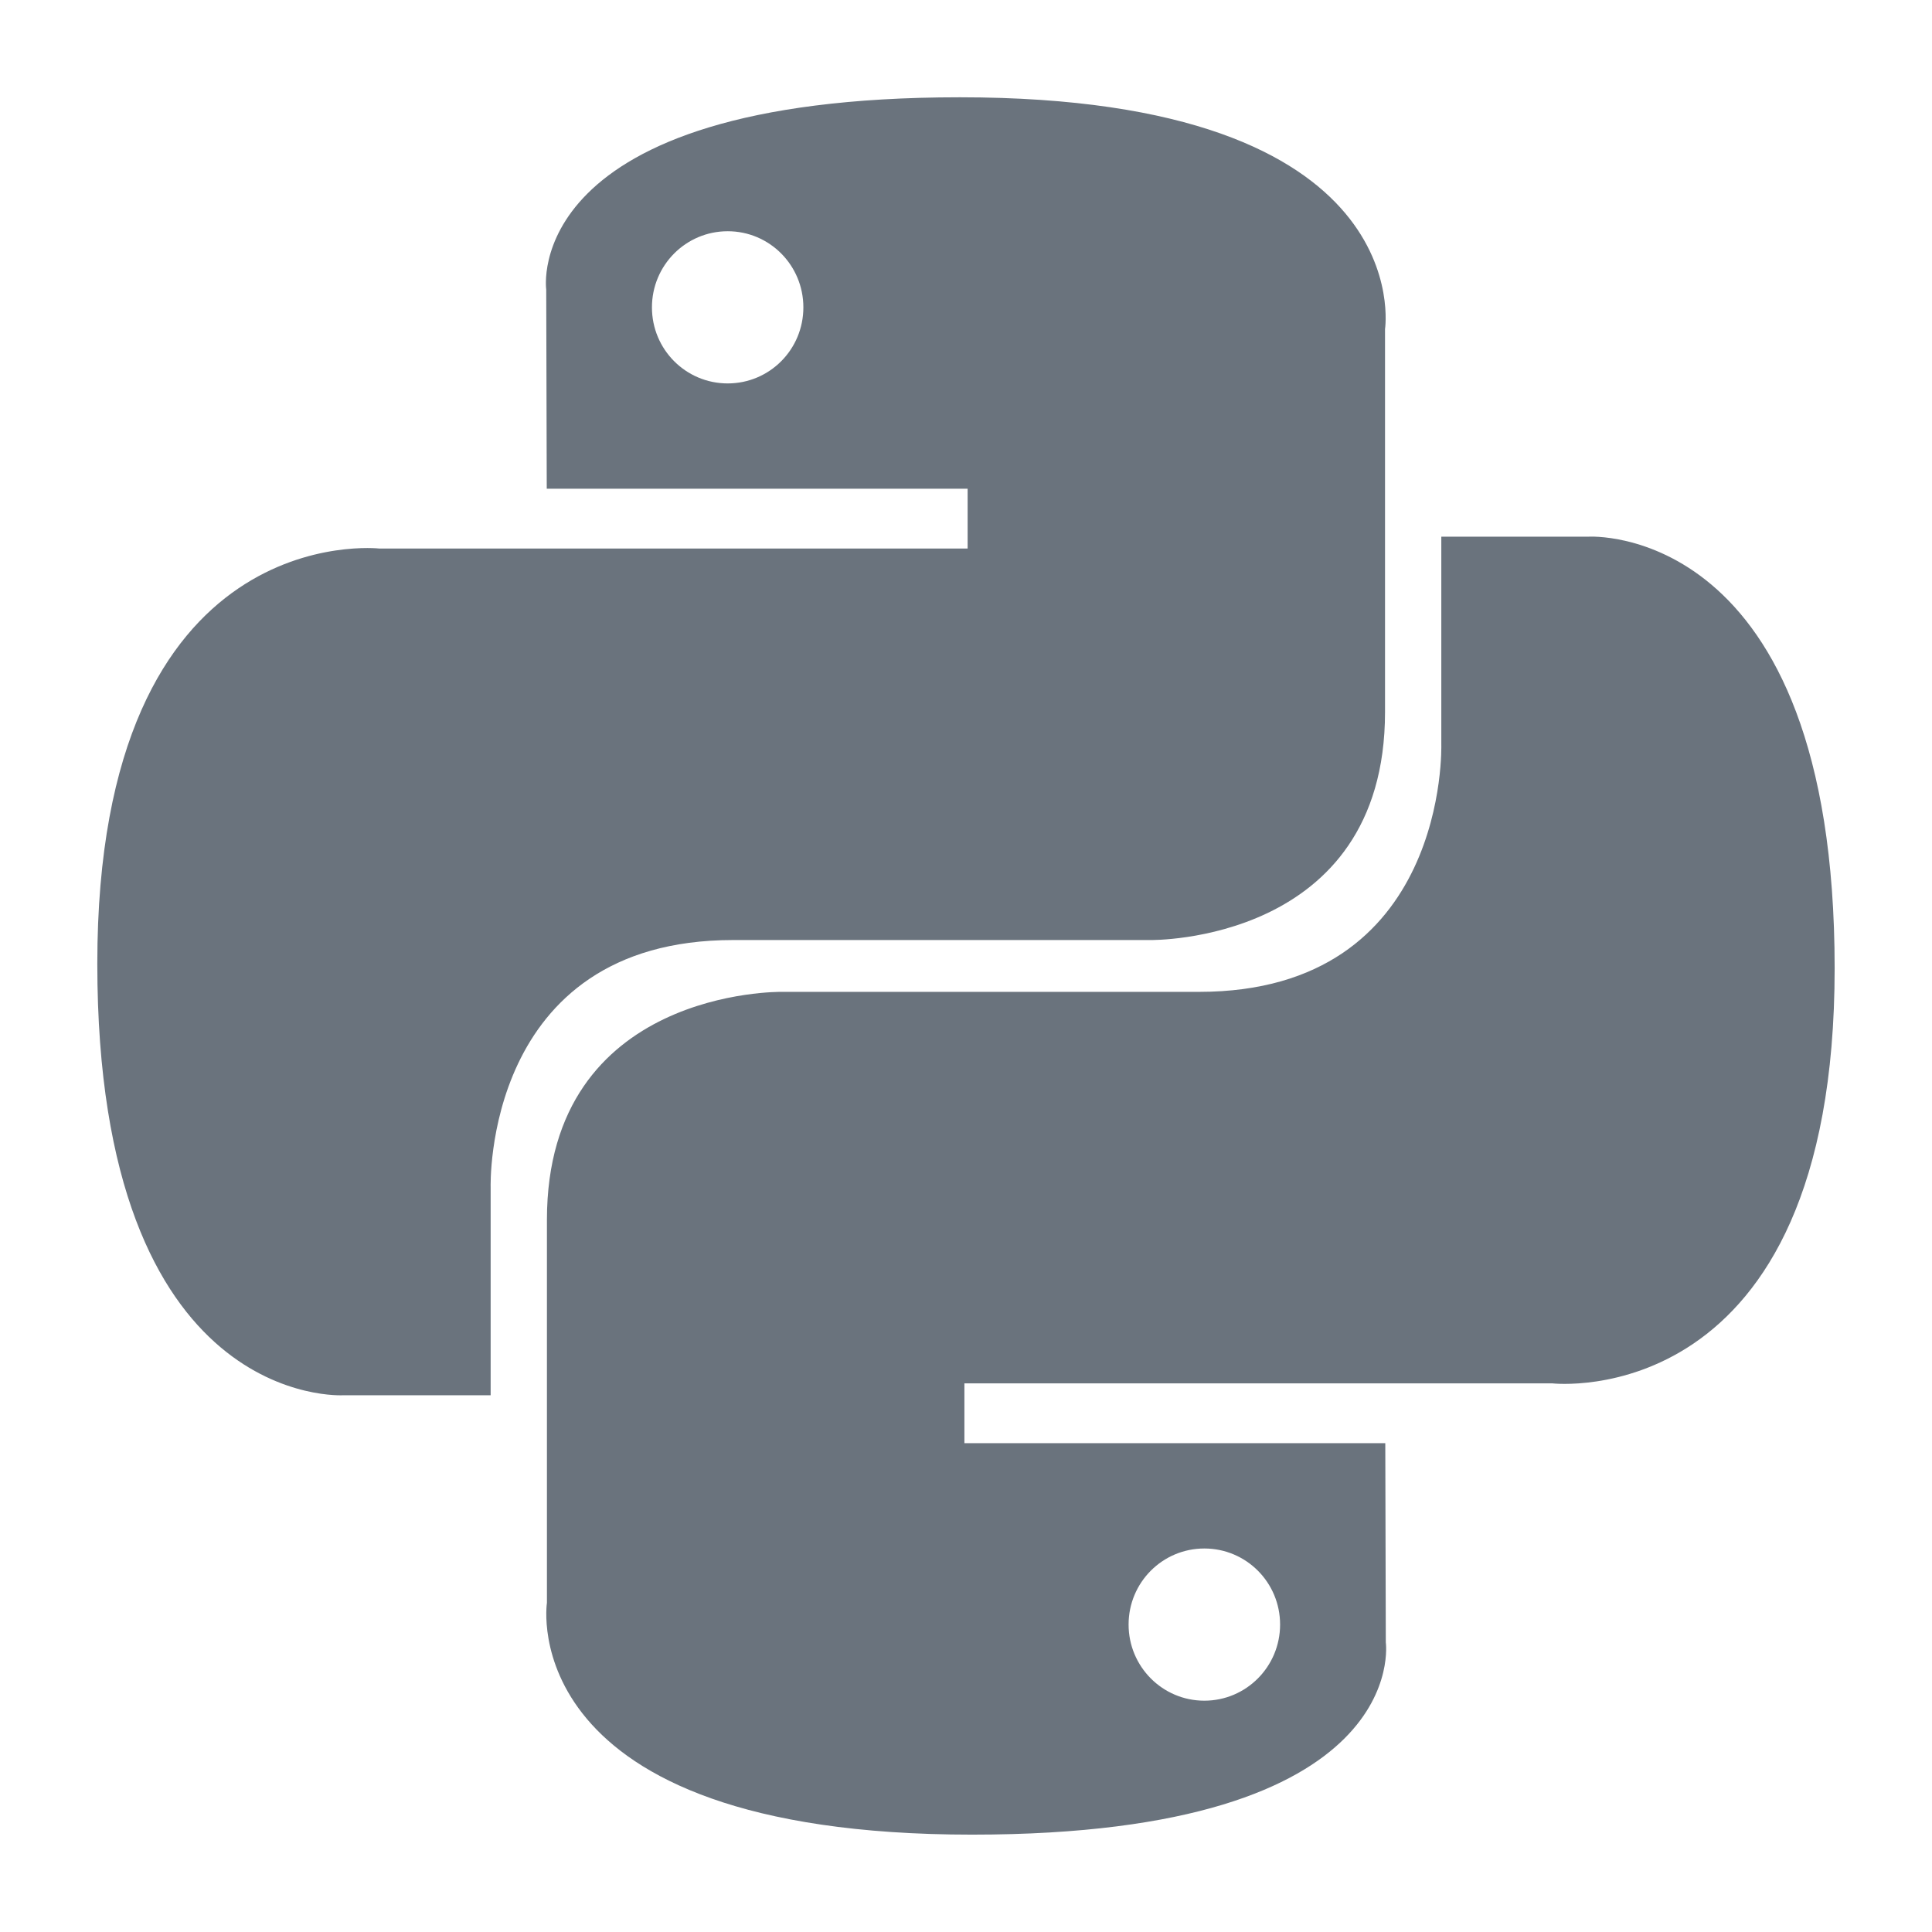 <svg xmlns="http://www.w3.org/2000/svg" width="500" height="500" version="1.0" viewBox="0 0 375 375"><defs><clipPath id="a"><path d="M18.887 18.887h337.5v337.5h-337.5Zm0 0"/></clipPath></defs><g clip-path="url(#a)"><path fill="#6a737d" fill-rule="evenodd" d="M233.762 330.102c-8.125 0-14.703-6.61-14.703-14.778 0-8.176 6.578-14.762 14.703-14.762 8.129 0 14.703 6.586 14.703 14.762 0 8.168-6.574 14.778-14.703 14.778m-45.051 26c85.617 0 80.273-37.32 80.273-37.32l-.101-38.66H187.19v-11.61h114.133s54.781 6.25 54.781-80.574c0-86.833-47.8-83.77-47.8-83.77h-28.547v40.305s1.535 48.047-47.04 48.047h-81.034s-45.524-.723-45.524 44.246v74.336s-6.914 45 82.55 45m-47.464-311.22c8.129 0 14.688 6.61 14.688 14.778 0 8.176-6.559 14.762-14.688 14.762-8.125 0-14.703-6.586-14.703-14.762 0-8.168 6.578-14.777 14.703-14.777m45.035-26c-85.601 0-80.258 37.32-80.258 37.32l.102 38.66h81.691v11.61H73.668s-54.781-6.25-54.781 80.574c0 86.832 47.816 83.77 47.816 83.77h28.531v-40.31s-1.535-48.046 47.059-48.046h81.016s45.523.723 45.523-44.242V63.883s6.914-45-82.55-45"/></g></svg>